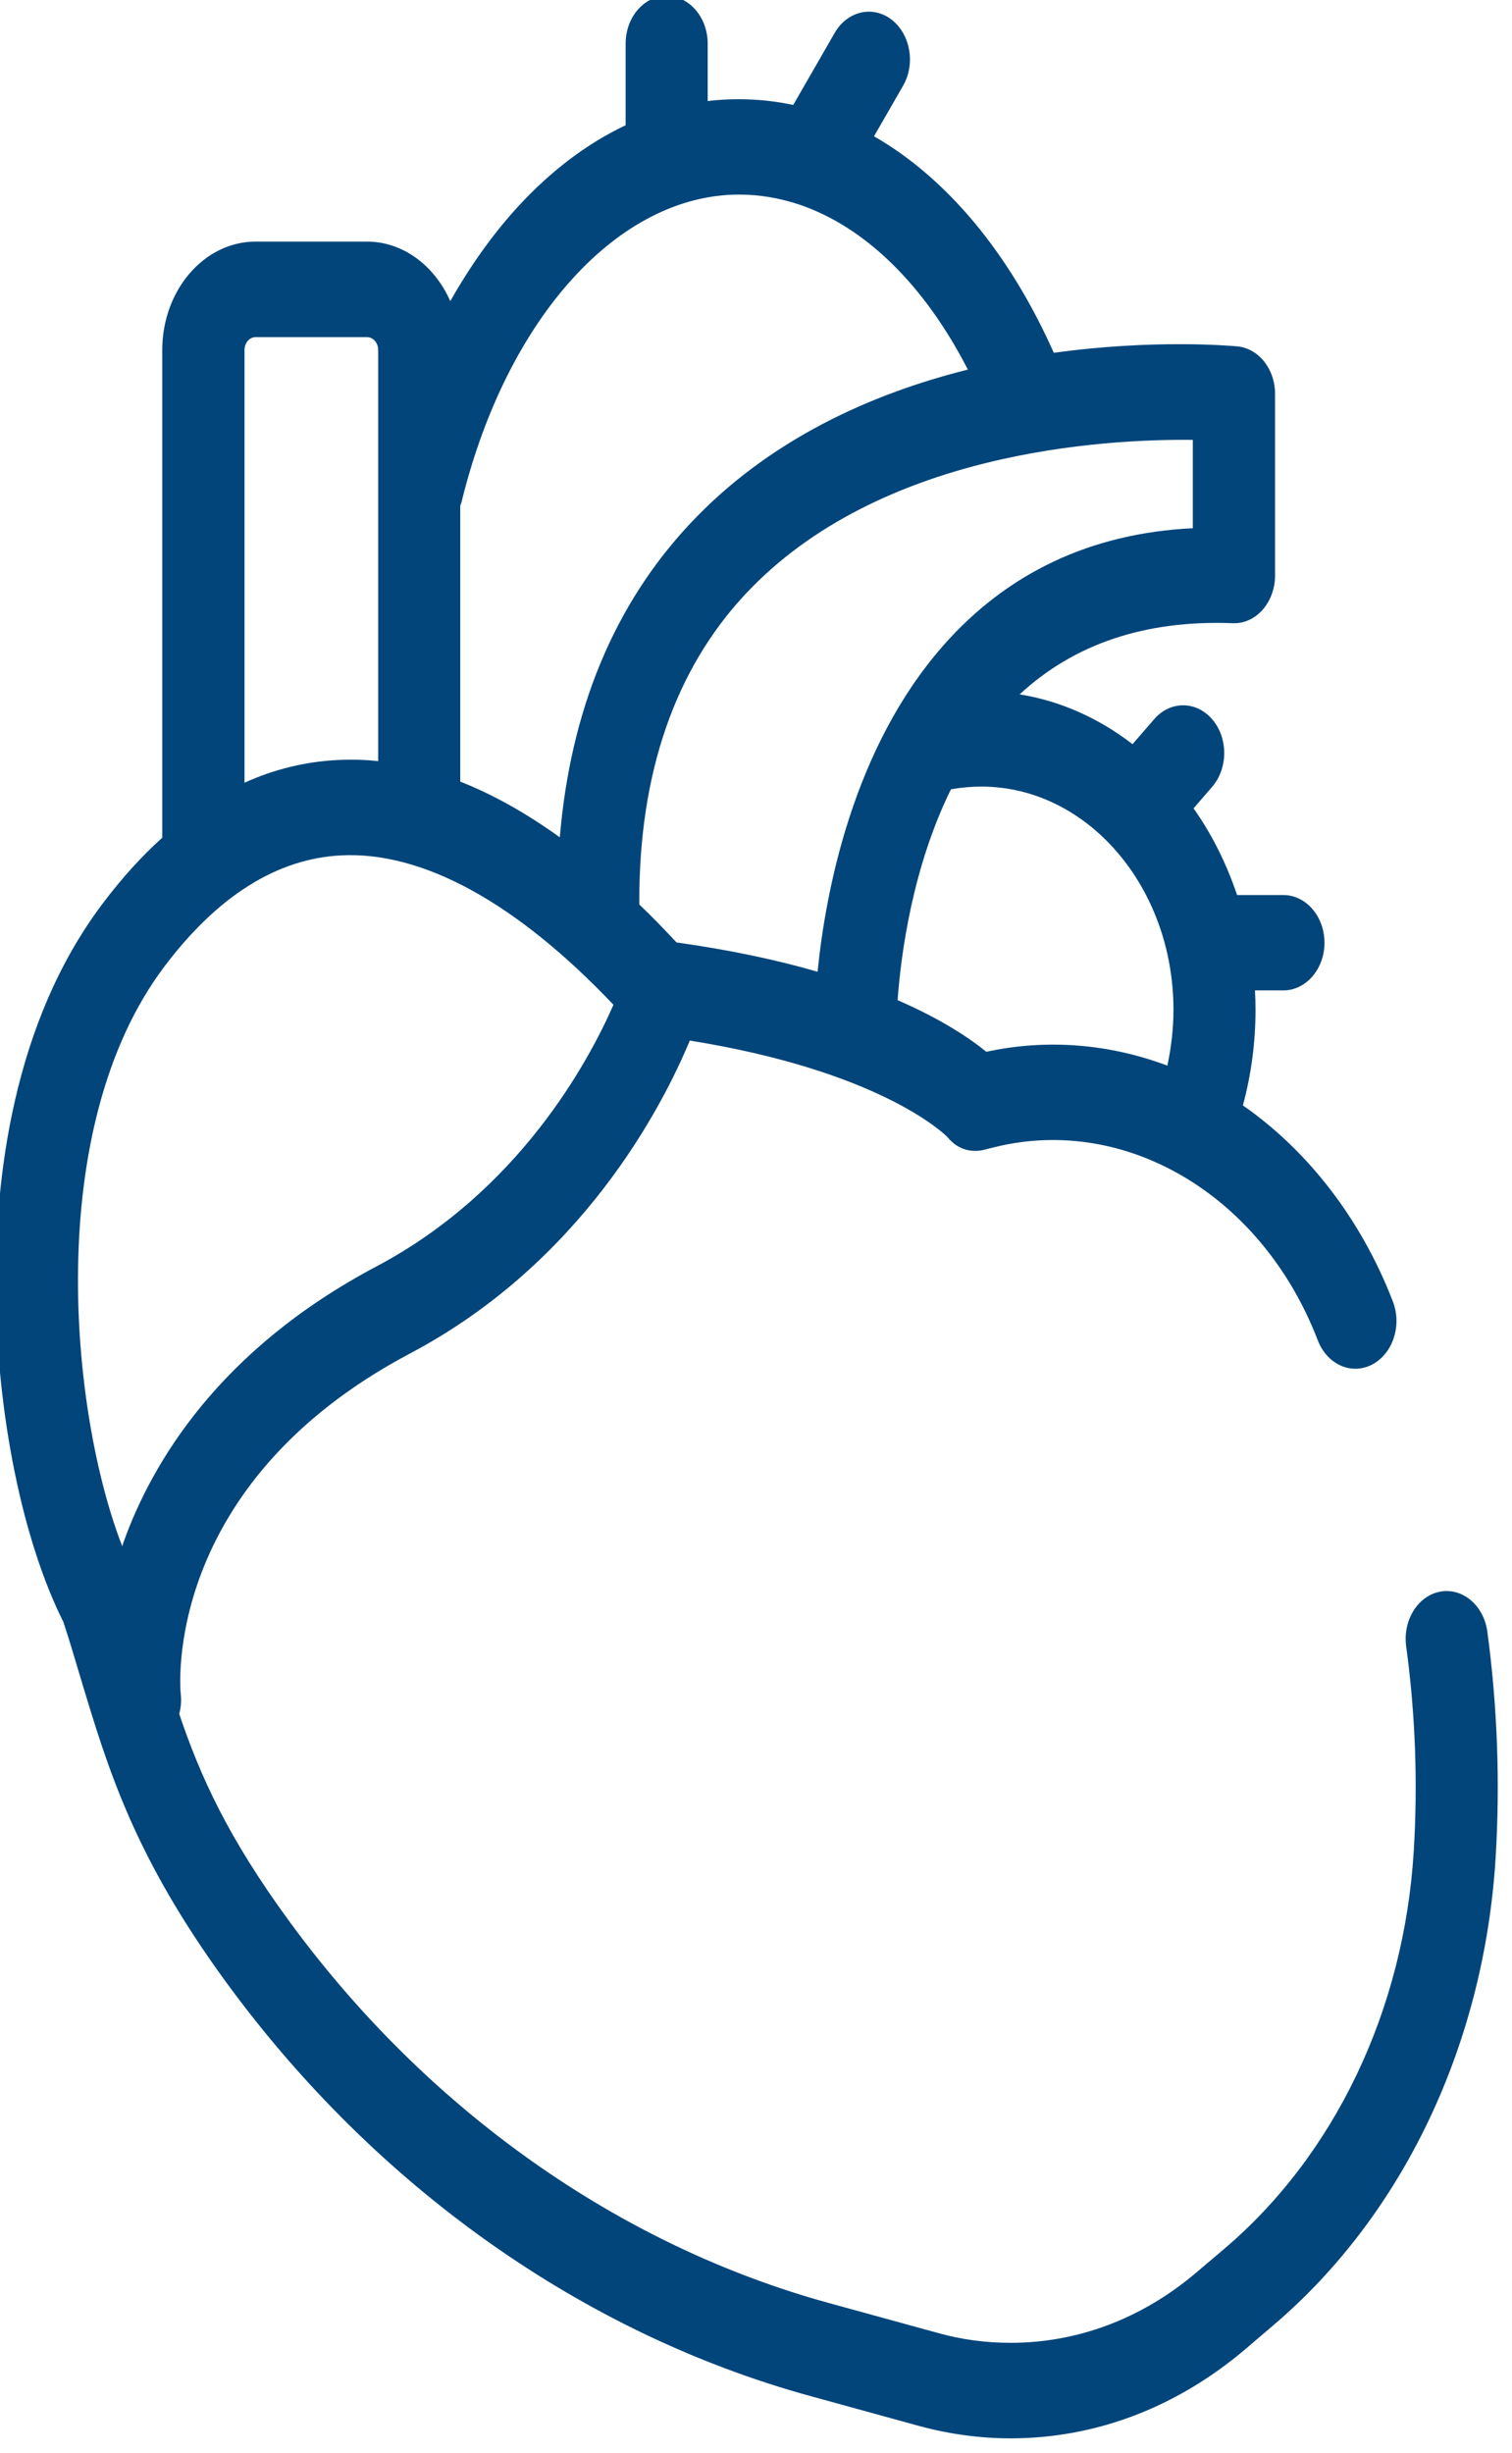 <svg width="82" height="133" viewBox="0 0 82 133" fill="none" xmlns="http://www.w3.org/2000/svg" xmlns:xlink="http://www.w3.org/1999/xlink">
	<defs/>
	<path id="Vector" d="M80.66 88.45C80.46 87.04 79.32 86.08 78.11 86.3C76.9 86.52 76.07 87.85 76.26 89.26C76.76 92.93 76.9 96.68 76.67 100.39C76.14 108.99 72.39 116.84 66.4 121.93L64.89 123.21C61.95 125.71 58.46 127.03 54.81 127.03C53.49 127.03 52.16 126.86 50.88 126.5L44.98 124.88C33.58 121.76 23.18 114.41 15.7 104.19C12.37 99.64 10.87 96.34 9.72 92.93C9.81 92.59 9.85 92.22 9.8 91.83C9.79 91.72 8.69 80.55 22.25 73.38C31.55 68.46 35.9 60.05 37.41 56.42C47.61 58.06 51.12 61.39 51.38 61.65C51.92 62.32 52.66 62.53 53.43 62.33C53.61 62.28 53.8 62.23 53.98 62.19C61.11 60.45 68.47 64.86 71.47 72.68C71.98 73.99 73.29 74.57 74.41 73.99C75.54 73.4 76.04 71.87 75.54 70.57C73.83 66.14 70.97 62.42 67.41 59.94C67.41 59.93 67.41 59.92 67.41 59.92C67.86 58.25 68.09 56.51 68.09 54.75C68.09 54.4 68.08 54.05 68.06 53.7L69.6 53.7C70.83 53.7 71.83 52.54 71.83 51.12C71.83 49.69 70.83 48.53 69.6 48.53L67.09 48.53C66.51 46.81 65.72 45.23 64.73 43.83L65.74 42.66C66.61 41.65 66.61 40.01 65.74 39C64.87 37.99 63.46 37.99 62.59 39L61.42 40.35C59.62 38.96 57.54 38.01 55.3 37.65C58.25 34.91 62.12 33.61 66.84 33.79C67.45 33.82 68.03 33.56 68.47 33.07C68.9 32.58 69.15 31.91 69.15 31.21L69.15 21.36C69.15 20.01 68.26 18.89 67.1 18.78C66.74 18.75 62.57 18.38 57.15 19.13C54.73 13.69 51.32 9.64 47.4 7.39L48.97 4.66C49.66 3.47 49.38 1.87 48.36 1.07C47.34 0.28 45.96 0.59 45.27 1.78L43.02 5.69C42.06 5.49 41.08 5.38 40.08 5.38C39.51 5.38 38.94 5.41 38.38 5.48L38.38 2.37C38.38 0.94 37.38 -0.22 36.15 -0.22C34.92 -0.22 33.93 0.94 33.93 2.37L33.93 6.79C31.84 7.78 29.86 9.27 28.05 11.25C26.7 12.73 25.49 14.44 24.42 16.33C23.58 14.42 21.87 13.1 19.9 13.1L13.86 13.1C11.07 13.1 8.8 15.74 8.8 18.98L8.8 45.42C7.68 46.43 6.6 47.62 5.57 48.99C0.69 55.45 -0.28 63.93 -0.23 69.9C-0.18 76.65 1.22 83.53 3.44 87.95C3.78 88.99 4.08 90 4.37 90.98C5.87 95.96 7.28 100.67 12.31 107.54C20.4 118.59 31.64 126.54 43.96 129.92L49.85 131.54C51.48 131.98 53.14 132.21 54.81 132.21C59.41 132.21 63.8 130.54 67.52 127.39L69.02 126.11C76.08 120.12 80.48 110.88 81.11 100.76C81.36 96.66 81.21 92.52 80.66 88.45ZM53.49 57.03C52.6 56.3 51.07 55.27 48.68 54.23C48.86 51.74 49.48 47.05 51.57 42.8C52.11 42.7 52.67 42.65 53.22 42.65C58.96 42.65 63.64 48.08 63.64 54.75C63.64 55.78 63.52 56.79 63.31 57.78C60.15 56.59 56.76 56.32 53.49 57.03ZM64.69 23.85L64.69 28.64C59.18 28.91 54.63 31.05 51.15 35.01C46.26 40.57 44.78 48.3 44.34 52.69C42.21 52.07 39.68 51.52 36.69 51.1C36.01 50.37 35.34 49.68 34.67 49.04C34.67 48.97 34.67 48.91 34.67 48.85C34.67 41.9 36.61 36.31 40.41 32.23C47.66 24.46 59.87 23.8 64.69 23.85ZM40.08 10.55C41.2 10.55 42.3 10.74 43.37 11.1L43.37 11.1C46.92 12.31 50.13 15.44 52.49 20.04C47.32 21.33 41.72 23.8 37.41 28.41C33.3 32.8 30.94 38.51 30.36 45.4C28.54 44.09 26.74 43.08 24.96 42.38L24.96 27.42C25 27.32 25.04 27.22 25.06 27.1C27.52 17.2 33.56 10.55 40.08 10.55ZM13.26 18.98C13.26 18.59 13.53 18.28 13.86 18.28L19.9 18.28C20.24 18.28 20.51 18.59 20.51 18.98L20.51 41.27C19.77 41.19 19.03 41.17 18.29 41.21C16.55 41.3 14.87 41.71 13.26 42.44L13.26 18.98ZM8.92 52.4C11.8 48.58 15.02 46.56 18.49 46.38C22.92 46.15 28.01 48.94 33.27 54.48C31.91 57.58 28.13 64.59 20.41 68.67C11.89 73.18 8.25 79.29 6.7 83.62C6.68 83.7 6.65 83.77 6.63 83.84C3.81 76.6 2.3 61.17 8.92 52.4Z" fill="#01457A" fill-opacity="1" fill-rule="evenodd"/>
</svg>
